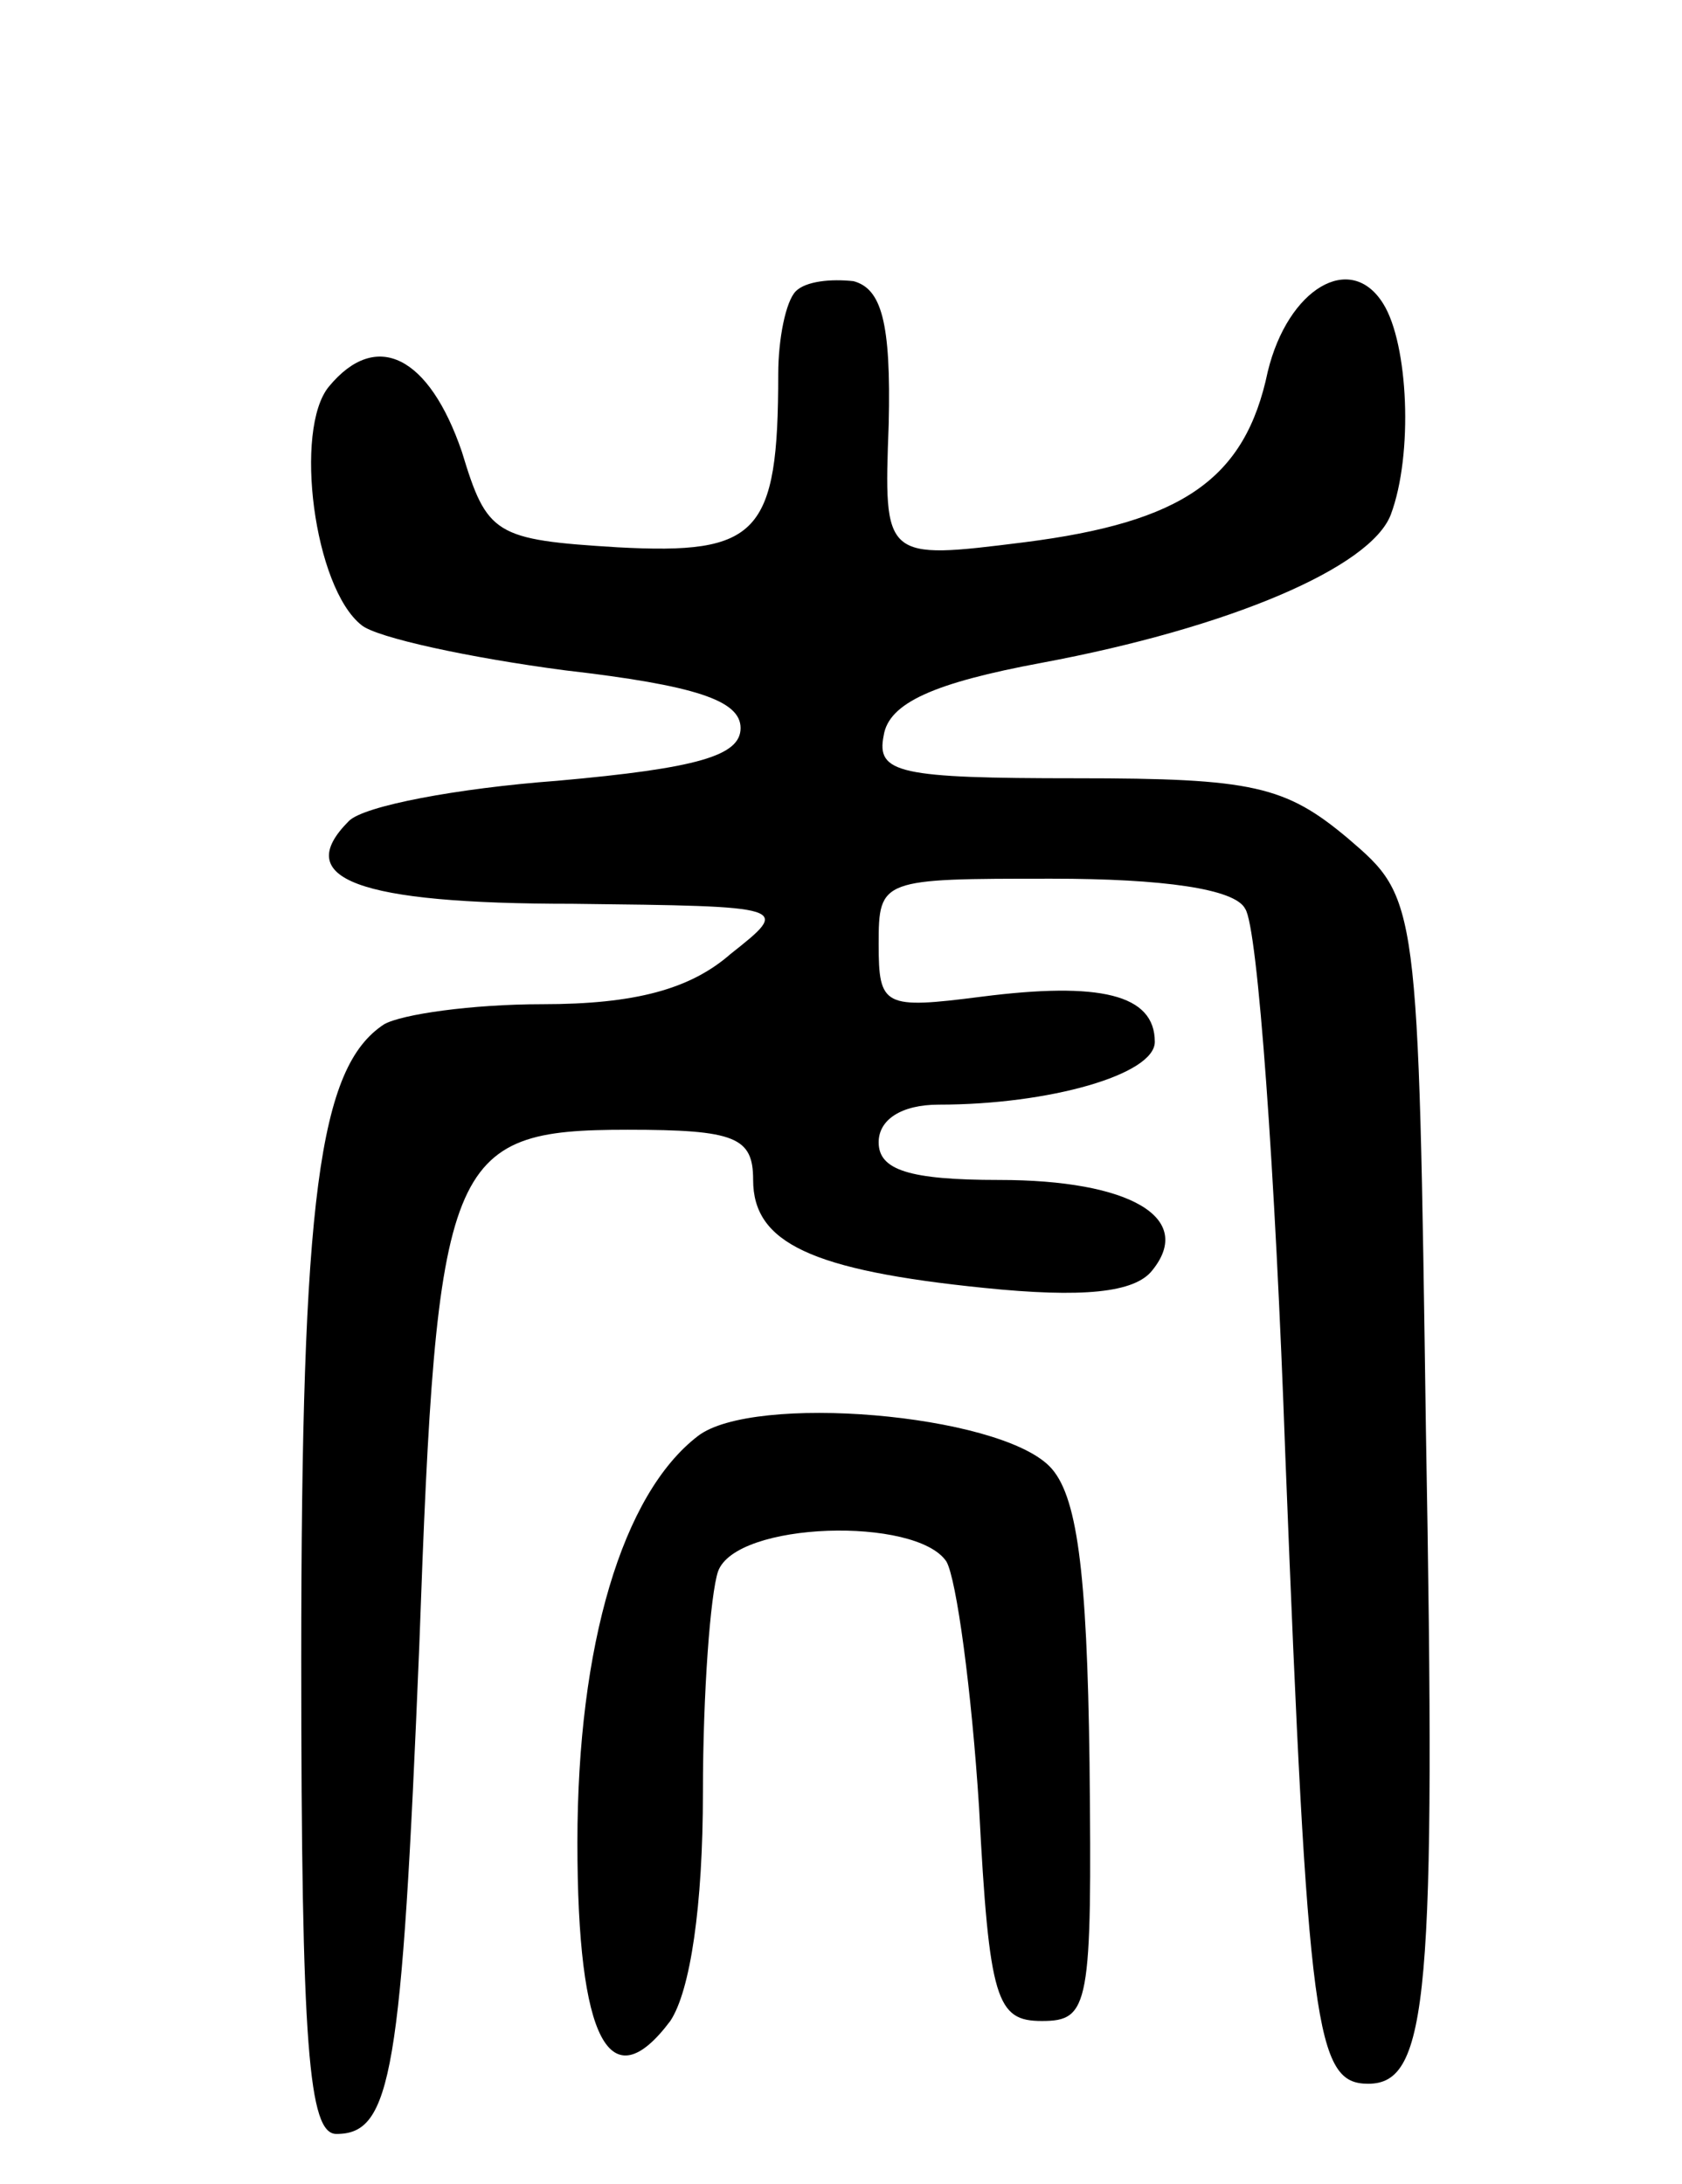 <svg version="1.0" xmlns="http://www.w3.org/2000/svg"
 width="67pt" height="87pt" viewBox="0 0 67 87"
 preserveAspectRatio="xMidYMid meet">
<g transform="translate(0,87) scale(0.1,-0.1)"
fill="#000000" stroke="none">
<path d="M317 754 c-4 -4 -7 -19 -7 -33 0 -64 -8 -72 -64 -69 -49 3 -52 5 -62
38 -13 38 -34 49 -53 26 -14 -17 -6 -80 13 -95 6 -5 43 -13 81 -18 52 -6 70
-12 70 -23 0 -11 -17 -16 -73 -21 -40 -3 -77 -10 -83 -16 -23 -23 3 -33 89
-33 87 -1 87 -1 63 -20 -16 -14 -38 -20 -75 -20 -28 0 -56 -4 -63 -8 -26 -17
-33 -69 -33 -253 0 -155 3 -189 14 -189 22 0 26 24 33 194 7 195 11 206 83
206 43 0 50 -3 50 -20 0 -25 23 -36 92 -43 39 -4 60 -2 67 7 17 21 -9 36 -61
36 -36 0 -48 4 -48 15 0 9 9 15 24 15 44 0 86 12 86 25 0 19 -22 24 -69 18
-39 -5 -41 -4 -41 21 0 26 1 26 69 26 44 0 73 -4 77 -12 5 -7 12 -105 16 -218
9 -229 12 -250 33 -250 24 0 27 35 23 260 -3 212 -3 212 -31 236 -25 21 -38
24 -108 24 -71 0 -80 2 -77 17 2 13 20 21 63 29 75 14 131 38 139 59 9 24 7
68 -3 84 -13 21 -38 6 -46 -27 -9 -43 -34 -60 -97 -68 -56 -7 -56 -7 -54 47 1
41 -3 54 -14 57 -9 1 -19 0 -23 -4z"/>
<path d="M278 298 c-30 -23 -48 -83 -48 -162 0 -79 13 -103 37 -71 8 12 13 46
13 91 0 40 3 79 6 88 7 20 79 22 91 4 4 -7 10 -51 13 -98 4 -77 7 -85 25 -85
19 0 20 6 19 103 -1 77 -5 107 -16 118 -21 21 -118 29 -140 12z"/>
</g>
</svg>
